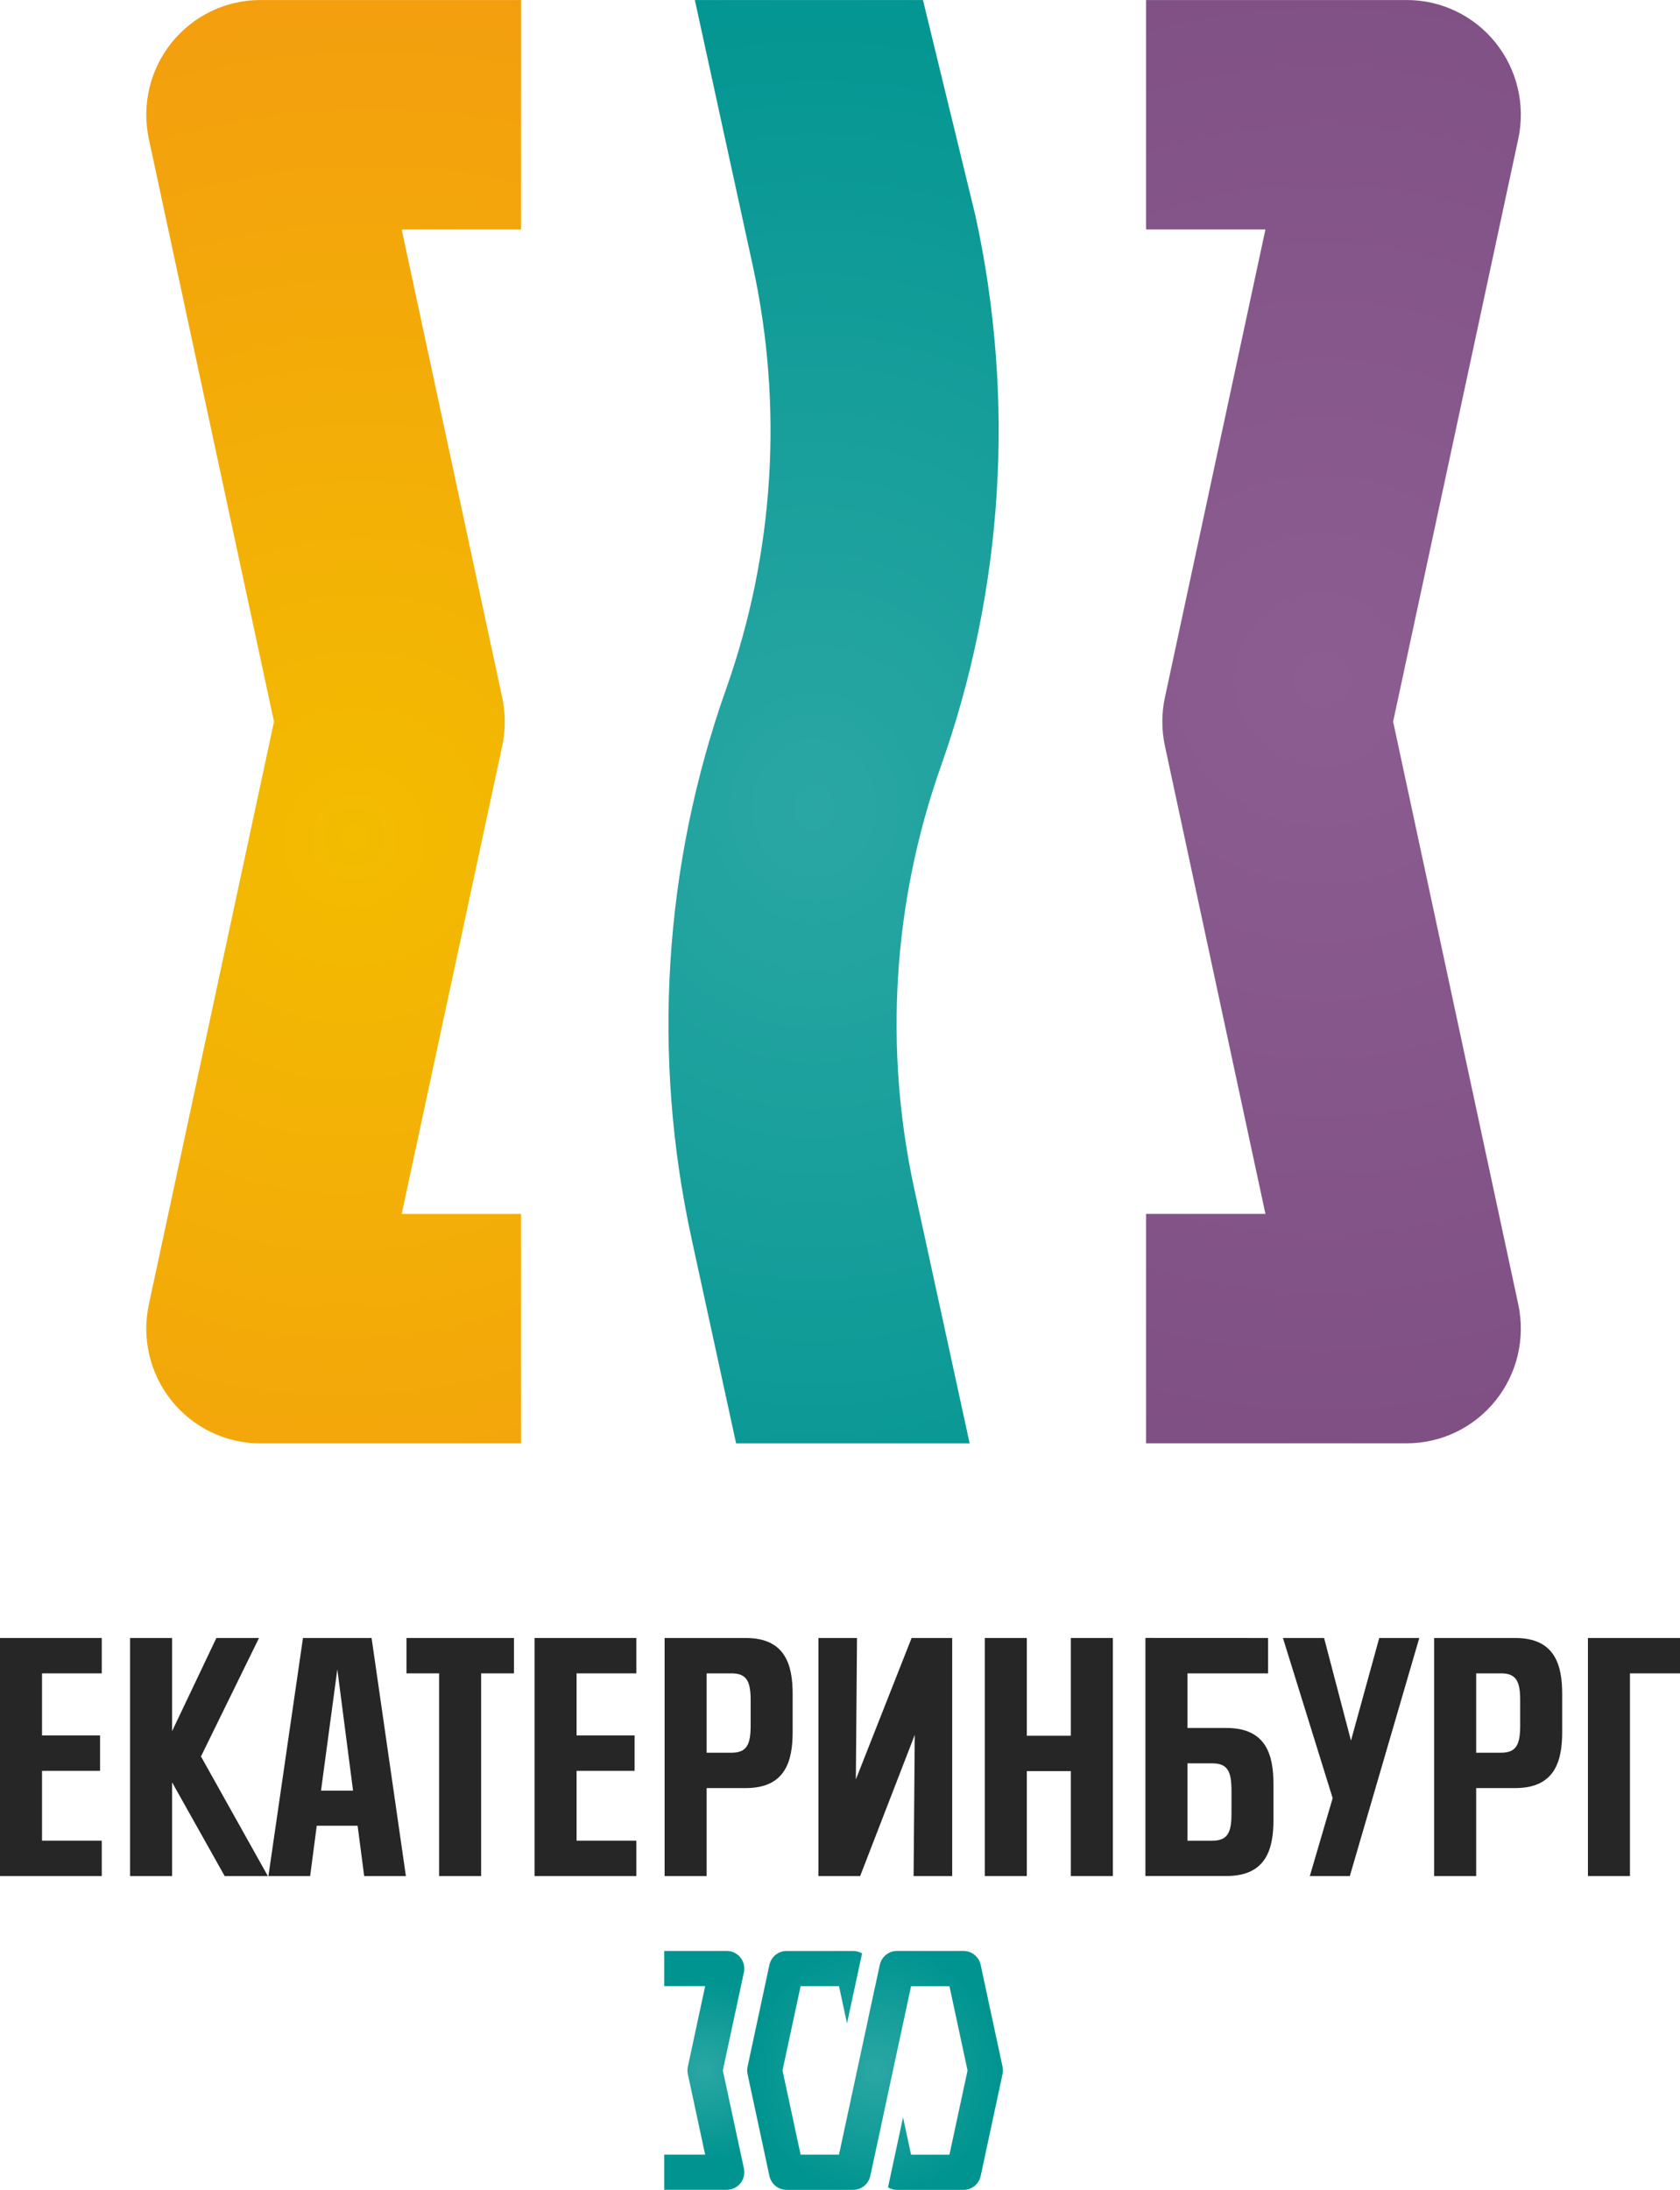 <svg width="370" height="482" viewBox="0 0 370 482" fill="none" xmlns="http://www.w3.org/2000/svg">
<g clip-path="url(#clip0_1351_7735)">
<path fill-rule="evenodd" clip-rule="evenodd" d="M114.75 0.006H57.338C49.743 0.006 42.557 3.456 37.787 9.403C33.017 15.337 31.184 23.128 32.782 30.594L60.342 158.853L32.782 287.112C31.178 294.572 33.017 302.362 37.787 308.302C42.557 314.243 49.743 317.699 57.338 317.699H114.756V267.197H88.466L110.605 164.189C111.361 160.677 111.361 157.041 110.605 153.528L88.466 50.514H114.756V0.006H114.75Z" fill="url(#paint0_radial_1351_7735)"/>
<path fill-rule="evenodd" clip-rule="evenodd" d="M309.824 0.006H252.406V50.508H278.696L256.557 153.516C255.801 157.028 255.801 160.664 256.557 164.177L278.696 267.185H252.406V317.686H309.824C317.419 317.686 324.599 314.23 329.375 308.29C334.145 302.349 335.978 294.565 334.38 287.099L306.82 158.84L334.38 30.581C335.984 23.121 334.145 15.331 329.375 9.39C324.605 3.456 317.419 -0 309.824 0.006Z" fill="url(#paint1_radial_1351_7735)"/>
<path fill-rule="evenodd" clip-rule="evenodd" d="M203.272 0.006H153.033L165.77 58.385C172.553 89.439 170.533 121.696 159.916 151.654C146.145 190.53 143.525 232.382 152.321 272.683L162.115 317.693H213.555L201.395 261.855C194.612 230.8 196.631 198.544 207.249 168.586C221.02 129.71 223.64 87.864 214.844 47.556L203.272 0.006Z" fill="url(#paint2_radial_1351_7735)"/>
<path d="M0 412.936V360.535H22.412V368.319H9.255V381.987H22.034V389.777H9.255V405.146H22.412V412.936H0Z" fill="#262626"/>
<path d="M49.483 412.936L37.899 392.305V412.936H28.645V360.535H37.899V381.041L47.656 360.535H57.041L44.261 386.608L58.992 412.936H49.483Z" fill="#262626"/>
<path d="M74.292 367.435L70.699 394.136H77.755L74.292 367.435ZM80.208 412.936L78.758 401.858H69.758L68.308 412.936H59.115L66.728 360.535H81.837L89.395 412.936H80.208Z" fill="#262626"/>
<path d="M96.705 412.936V368.319H89.525V360.535H113.195V368.319H105.96V412.936H96.705Z" fill="#262626"/>
<path d="M117.729 412.936V360.535H140.141V368.319H126.983V381.987H139.763V389.777H126.983V405.146H140.141V412.936H117.729Z" fill="#262626"/>
<path d="M165.322 374.266C165.322 370.15 164.505 368.319 161.104 368.319H155.628V385.786H161.104C164.499 385.786 165.322 383.955 165.322 379.777V374.266ZM146.373 412.936V360.535H164.251C173.06 360.535 174.571 366.613 174.571 372.871V381.227C174.571 387.492 173.06 393.57 164.251 393.57H155.628V412.936H146.373Z" fill="#262626"/>
<path d="M180.246 412.936V360.535H188.745L188.491 391.67L200.769 360.535H209.708V412.936H201.209L201.463 381.863L189.439 412.936H180.246Z" fill="#262626"/>
<path d="M235.836 412.936V389.833H226.142V412.936H216.887V360.535H226.142V382.049H235.836V360.535H245.091V412.936H235.836Z" fill="#262626"/>
<path d="M271.219 394.136C271.219 389.964 270.402 388.127 267.001 388.127H261.525V405.152H267.001C270.395 405.152 271.219 403.315 271.219 399.205V394.136ZM279.272 360.535V368.319H261.518V380.343H270.141C278.95 380.343 280.462 386.421 280.462 392.679V400.587C280.462 406.852 278.95 412.923 270.141 412.923H252.264V360.522L279.272 360.535Z" fill="#262626"/>
<path d="M288.473 412.936L293.503 395.786L282.551 360.535H291.614L297.536 383.127L303.761 360.535H312.582L297.282 412.936H288.473Z" fill="#262626"/>
<path d="M334.803 374.266C334.803 370.15 333.985 368.319 330.584 368.319H325.108V385.786H330.584C333.979 385.786 334.803 383.955 334.803 379.777V374.266ZM315.854 412.936V360.535H333.731C342.54 360.535 344.052 366.613 344.052 372.871V381.227C344.052 387.492 342.54 393.57 333.731 393.57H325.108V412.936H315.854Z" fill="#262626"/>
<path d="M349.725 412.936V360.535H370V368.319H358.979V412.936H349.725Z" fill="#262626"/>
<path fill-rule="evenodd" clip-rule="evenodd" d="M160.07 429.419H146.287V437.165H155.3L151.491 454.887C151.379 455.423 151.379 455.983 151.491 456.525L155.3 474.247H146.287V481.994H160.07C161.235 481.994 162.337 481.464 163.068 480.549C163.799 479.64 164.084 478.444 163.837 477.305L159.197 455.709L163.837 434.114C164.084 432.968 163.799 431.772 163.068 430.863C162.331 429.942 161.235 429.412 160.07 429.419Z" fill="url(#paint3_radial_1351_7735)"/>
<path fill-rule="evenodd" clip-rule="evenodd" d="M212.21 429.419H197.535C195.72 429.419 194.152 430.695 193.768 432.476L192.715 437.358L192.709 437.34L191.154 444.563H191.16L184.78 474.247H176.324L172.341 455.709L176.324 437.171H184.78L186.545 445.372L189.859 429.967C189.283 429.618 188.608 429.425 187.896 429.425H173.221C171.406 429.425 169.838 430.702 169.454 432.482L164.641 454.894C164.523 455.429 164.523 455.99 164.641 456.531L169.454 478.949C169.838 480.73 171.406 482.006 173.221 482.006H187.896C189.711 482.006 191.278 480.73 191.668 478.949L192.721 474.067V474.079L194.45 466.059H194.443L200.65 437.184H209.106L213.089 455.722L209.106 474.26H200.65L198.885 466.046L195.571 481.458C196.153 481.807 196.822 482.006 197.541 482.006H212.216C214.031 482.006 215.598 480.73 215.982 478.949L220.795 456.531C220.907 455.996 220.907 455.435 220.795 454.894L215.982 432.482C215.598 430.695 214.025 429.425 212.21 429.419Z" fill="url(#paint4_radial_1351_7735)"/>
</g>
<defs>
<radialGradient id="paint0_radial_1351_7735" cx="0" cy="0" r="1" gradientUnits="userSpaceOnUse" gradientTransform="translate(78.323 184.298) rotate(-73.85) scale(257.171 256.04)">
<stop stop-color="#F3BC00"/>
<stop offset="1" stop-color="#F39314"/>
</radialGradient>
<radialGradient id="paint1_radial_1351_7735" cx="0" cy="0" r="1" gradientUnits="userSpaceOnUse" gradientTransform="translate(291.178 149.574) rotate(-53.547) scale(411.87 409.791)">
<stop stop-color="#8C5D91"/>
<stop offset="1" stop-color="#6D3D70"/>
</radialGradient>
<radialGradient id="paint2_radial_1351_7735" cx="0" cy="0" r="1" gradientUnits="userSpaceOnUse" gradientTransform="translate(179.191 177.65) rotate(-88.661) scale(192.681 173.997)">
<stop stop-color="#2AA7A4"/>
<stop offset="1" stop-color="#009490"/>
</radialGradient>
<radialGradient id="paint3_radial_1351_7735" cx="0" cy="0" r="1" gradientUnits="userSpaceOnUse" gradientTransform="translate(155.148 455.701) scale(19.371 19.648)">
<stop stop-color="#2AA7A4"/>
<stop offset="1" stop-color="#009490"/>
</radialGradient>
<radialGradient id="paint4_radial_1351_7735" cx="0" cy="0" r="1" gradientUnits="userSpaceOnUse" gradientTransform="translate(192.791 455.807) scale(27.147 27.318)">
<stop stop-color="#2AA7A4"/>
<stop offset="1" stop-color="#009490"/>
</radialGradient>
<clipPath id="clip0_1351_7735">
<rect width="370" height="482" fill="white"/>
</clipPath>
</defs>
</svg>
